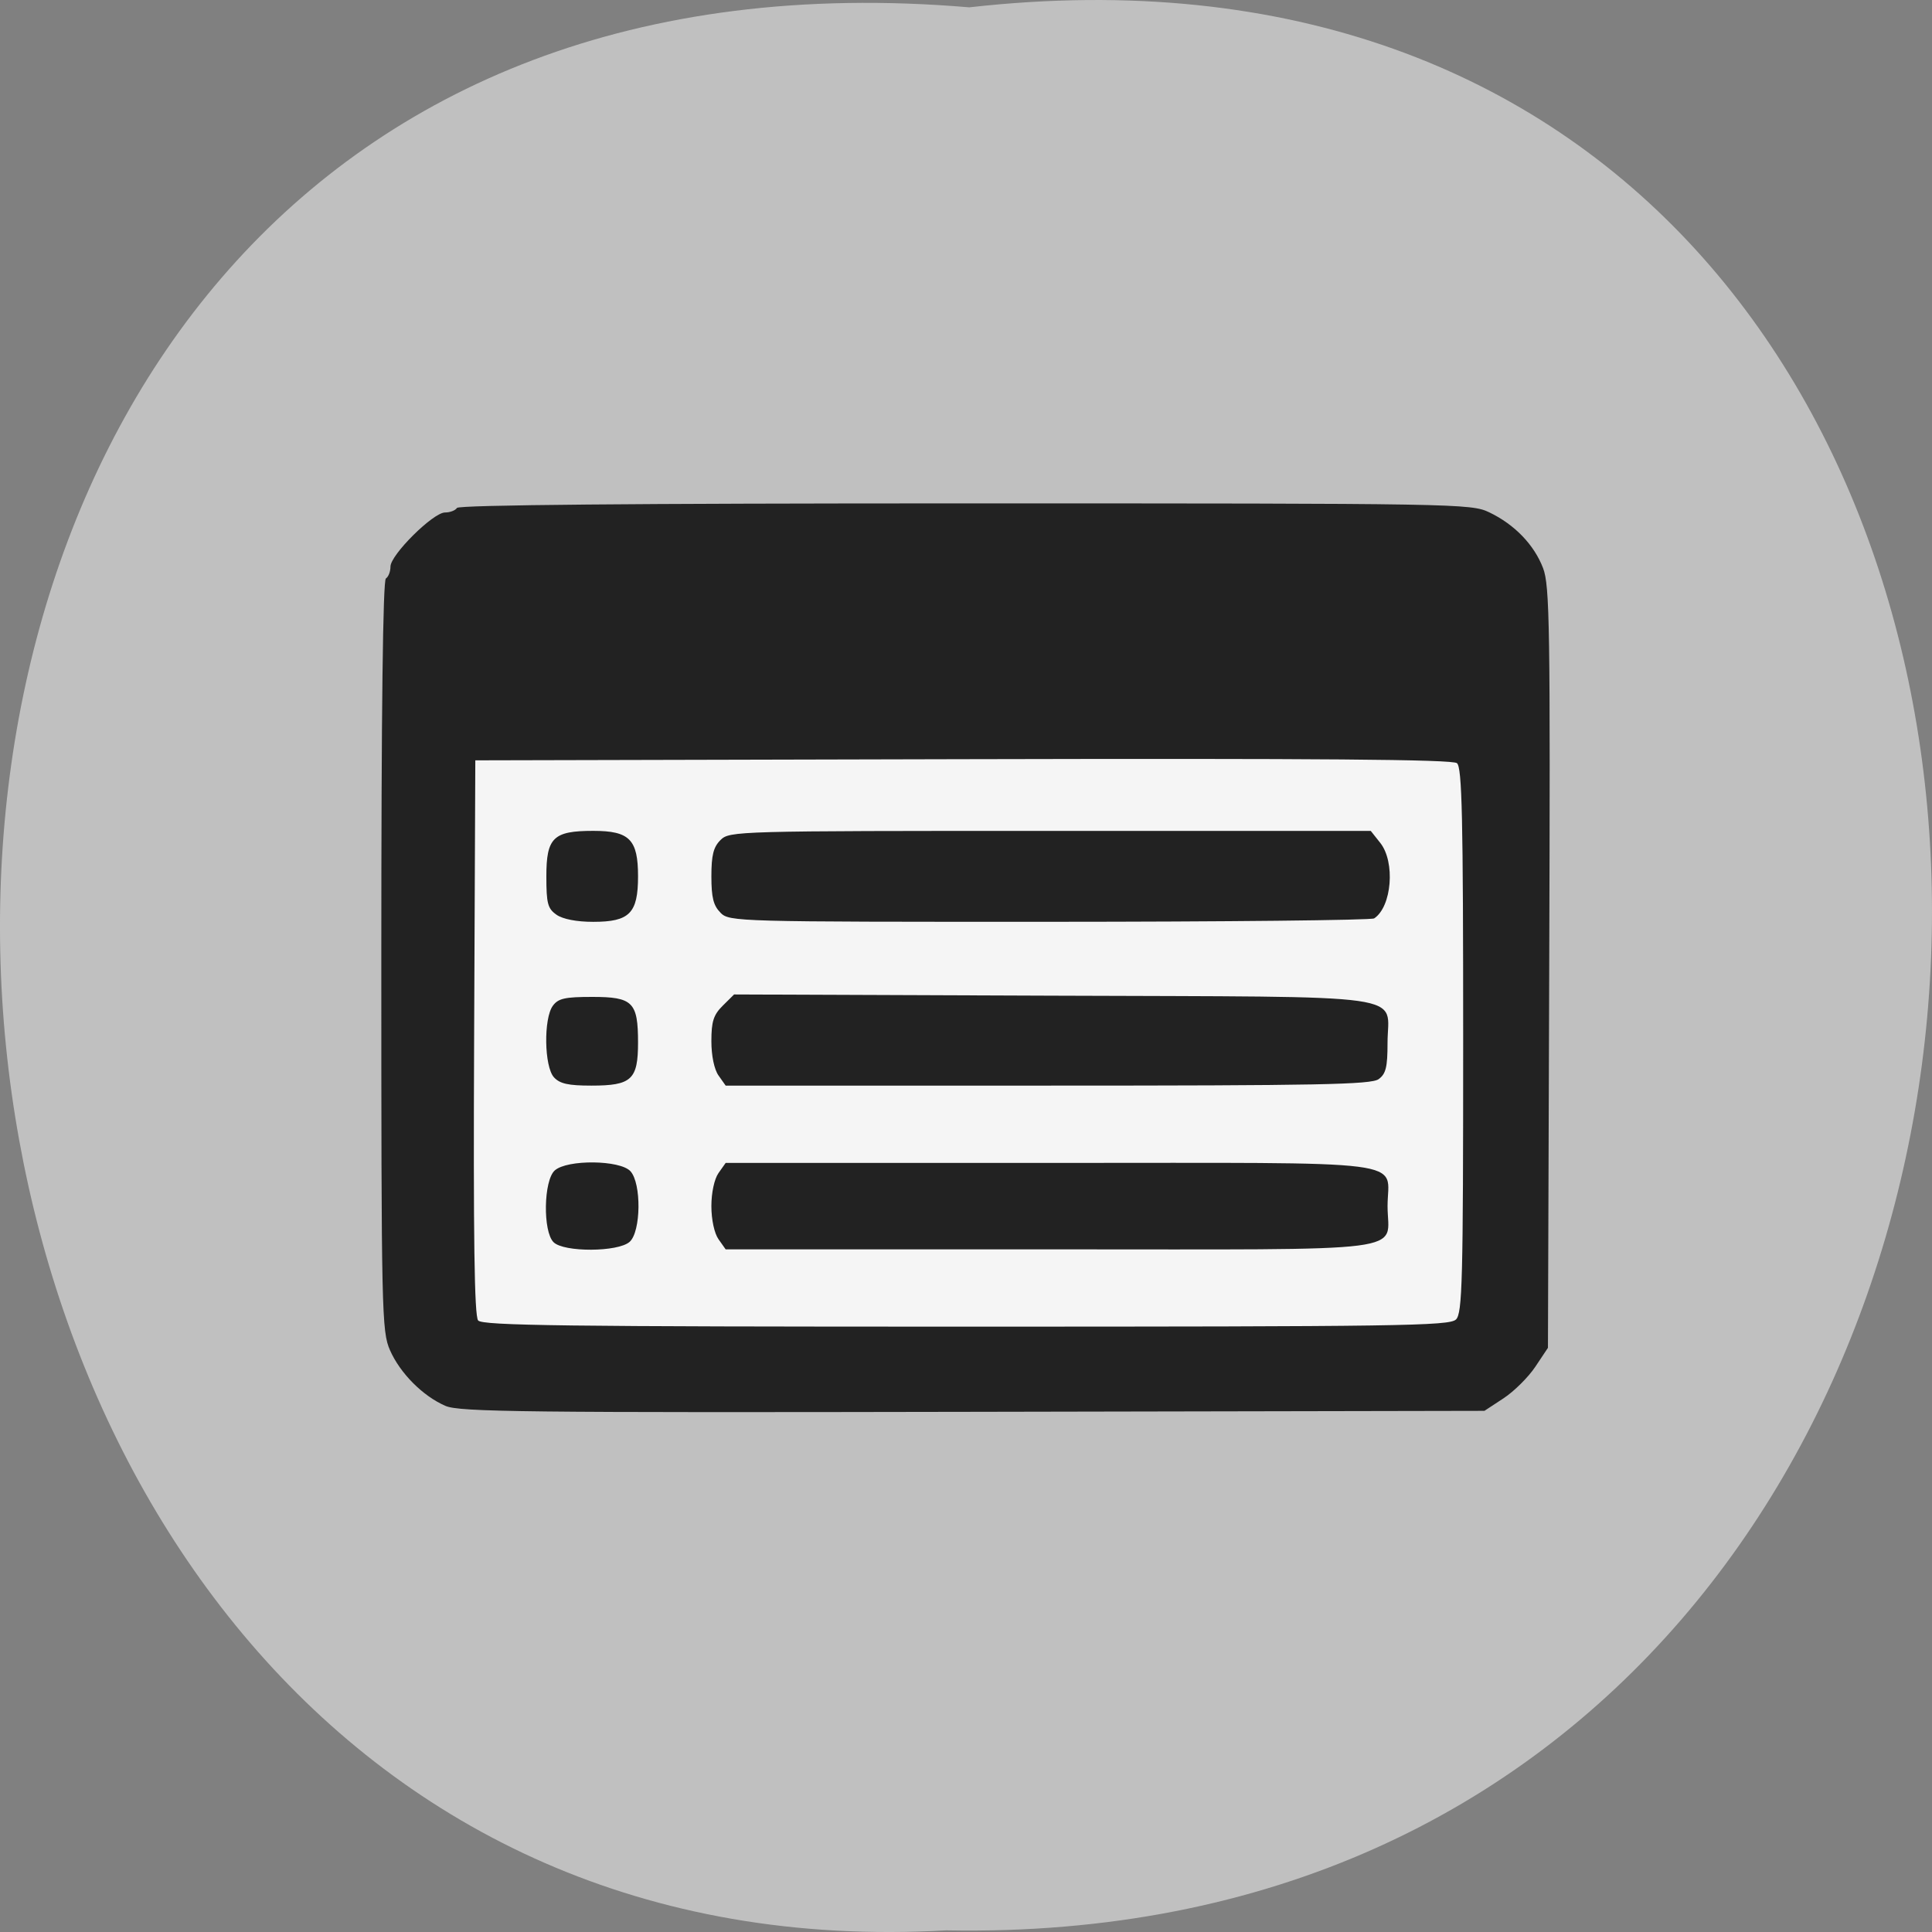 <svg xmlns="http://www.w3.org/2000/svg" xmlns:xlink="http://www.w3.org/1999/xlink" viewBox="0 0 256 256"><rect x="0" y="0" width="256" height="256" fill="#808080" stroke="none"/><defs><path d="m 245.46 129.52 l -97.89 -96.9 c -5.556 -5.502 -16.222 -11.873 -23.7 -14.16 l -39.518 -12.08 c -7.479 -2.286 -18.1 0.391 -23.599 5.948 l -13.441 13.578 c -5.5 5.559 -14.502 14.653 -20 20.21 l -13.44 13.579 c -5.5 5.558 -8.07 16.206 -5.706 23.658 l 12.483 39.39 c 2.363 7.456 8.843 18.06 14.399 23.556 l 97.89 96.9 c 5.558 5.502 14.605 5.455 20.1 -0.101 l 36.26 -36.63 c 5.504 -5.559 14.503 -14.651 20 -20.21 l 36.26 -36.629 c 5.502 -5.56 5.455 -14.606 -0.101 -20.11 z m -178.09 -50.74 c -7.198 0 -13.03 -5.835 -13.03 -13.03 0 -7.197 5.835 -13.03 13.03 -13.03 7.197 0 13.03 5.835 13.03 13.03 -0.001 7.198 -5.836 13.03 -13.03 13.03 z" id="0"/><use id="1" xlink:href="#0"/><clipPath id="2"><use xlink:href="#0"/></clipPath><clipPath clip-path="url(#2)"><use xlink:href="#1"/></clipPath><clipPath clip-path="url(#2)"><use xlink:href="#1"/></clipPath></defs><path d="m 128.43 0.972 c 171.78 -19.386 169.4 258.1 -3.059 254.81 -160.39 9.145 -174.86 -269.93 3.059 -254.81 z" fill="#c0c0c0" color="#000"/><rect width="141.68" height="92.57" x="54.777" y="88.82" rx="0.445" ry="0.466" fill="#f5f5f5" stroke="#f5f5f5" stroke-width="0.993"/><path d="m 56.49 189.14 c -3.1 -1.341 -6.228 -4.489 -7.623 -7.674 -1.134 -2.589 -1.189 -5.1 -1.189 -54.31 0 -33.724 0.218 -51.734 0.629 -51.987 0.346 -0.213 0.629 -0.948 0.629 -1.633 0 -1.618 5.86 -7.452 7.486 -7.452 0.688 0 1.427 -0.282 1.641 -0.627 0.256 -0.412 24.2 -0.627 69.787 -0.627 67.796 0 69.46 0.029 71.968 1.236 3.472 1.67 6.16 4.467 7.385 7.686 0.911 2.392 0.998 8.09 0.841 55.03 l -0.175 52.36 l -1.736 2.611 c -0.955 1.436 -2.917 3.389 -4.36 4.34 l -2.624 1.728 l -70.23 0.136 c -61.66 0.12 -70.5 0.02 -72.43 -0.816 z m 138.75 -11.895 c 0.877 -0.873 0.989 -5.226 0.989 -38.455 0 -30.801 -0.152 -37.596 -0.855 -38.18 -0.625 -0.516 -18.86 -0.663 -67.822 -0.547 l -66.967 0.159 l -0.162 38.15 c -0.118 27.655 0.033 38.38 0.549 39 0.592 0.71 11.832 0.853 66.995 0.853 59.42 0 66.39 -0.102 67.27 -0.985 z m -123.91 -10.651 c -1.486 -1.48 -1.371 -8.501 0.162 -9.883 1.699 -1.531 8.975 -1.455 10.396 0.109 1.524 1.676 1.45 8.317 -0.109 9.721 -1.578 1.422 -9.04 1.459 -10.449 0.052 z m 22.65 -0.408 c -0.573 -0.814 -0.98 -2.707 -0.98 -4.56 0 -1.852 0.407 -3.745 0.98 -4.56 l 0.98 -1.392 h 44.577 c 50.893 0 46.31 -0.59 46.31 5.952 0 6.542 4.588 5.952 -46.31 5.952 h -44.577 l -0.98 -1.392 z m -22.598 -22.308 c -1.337 -1.471 -1.437 -8.101 -0.148 -9.855 0.74 -1.01 1.665 -1.216 5.401 -1.216 5.576 0 6.294 0.717 6.294 6.288 0 5.106 -0.89 5.929 -6.404 5.929 -3.174 0 -4.337 -0.259 -5.143 -1.146 z m 22.598 -0.247 c -0.589 -0.837 -0.98 -2.723 -0.98 -4.727 0 -2.713 0.291 -3.624 1.558 -4.885 l 1.558 -1.55 l 43.74 0.169 c 50.45 0.195 45.987 -0.437 45.987 6.507 0 3.336 -0.228 4.266 -1.222 4.99 -1.028 0.748 -8.245 0.889 -45.44 0.889 h -44.22 l -0.98 -1.392 z m -22.24 -22.14 c -1.215 -0.847 -1.399 -1.542 -1.399 -5.29 0 -5.339 0.951 -6.265 6.434 -6.265 4.991 0 6.154 1.185 6.154 6.265 0 5.081 -1.164 6.265 -6.154 6.265 -2.273 0 -4.161 -0.366 -5.04 -0.975 z m 22.52 -0.278 c -0.979 -0.975 -1.259 -2.088 -1.259 -5.01 0 -2.924 0.28 -4.04 1.259 -5.01 1.235 -1.229 2.098 -1.253 45.27 -1.253 h 44.01 l 1.305 1.651 c 2.084 2.638 1.59 8.788 -0.835 10.4 -0.381 0.253 -20.449 0.465 -44.596 0.47 -43.07 0.009 -43.927 -0.014 -45.16 -1.243 z" fill="#222" transform="matrix(0.965 0 0 0.962 4.517 4.335)"/></svg>
